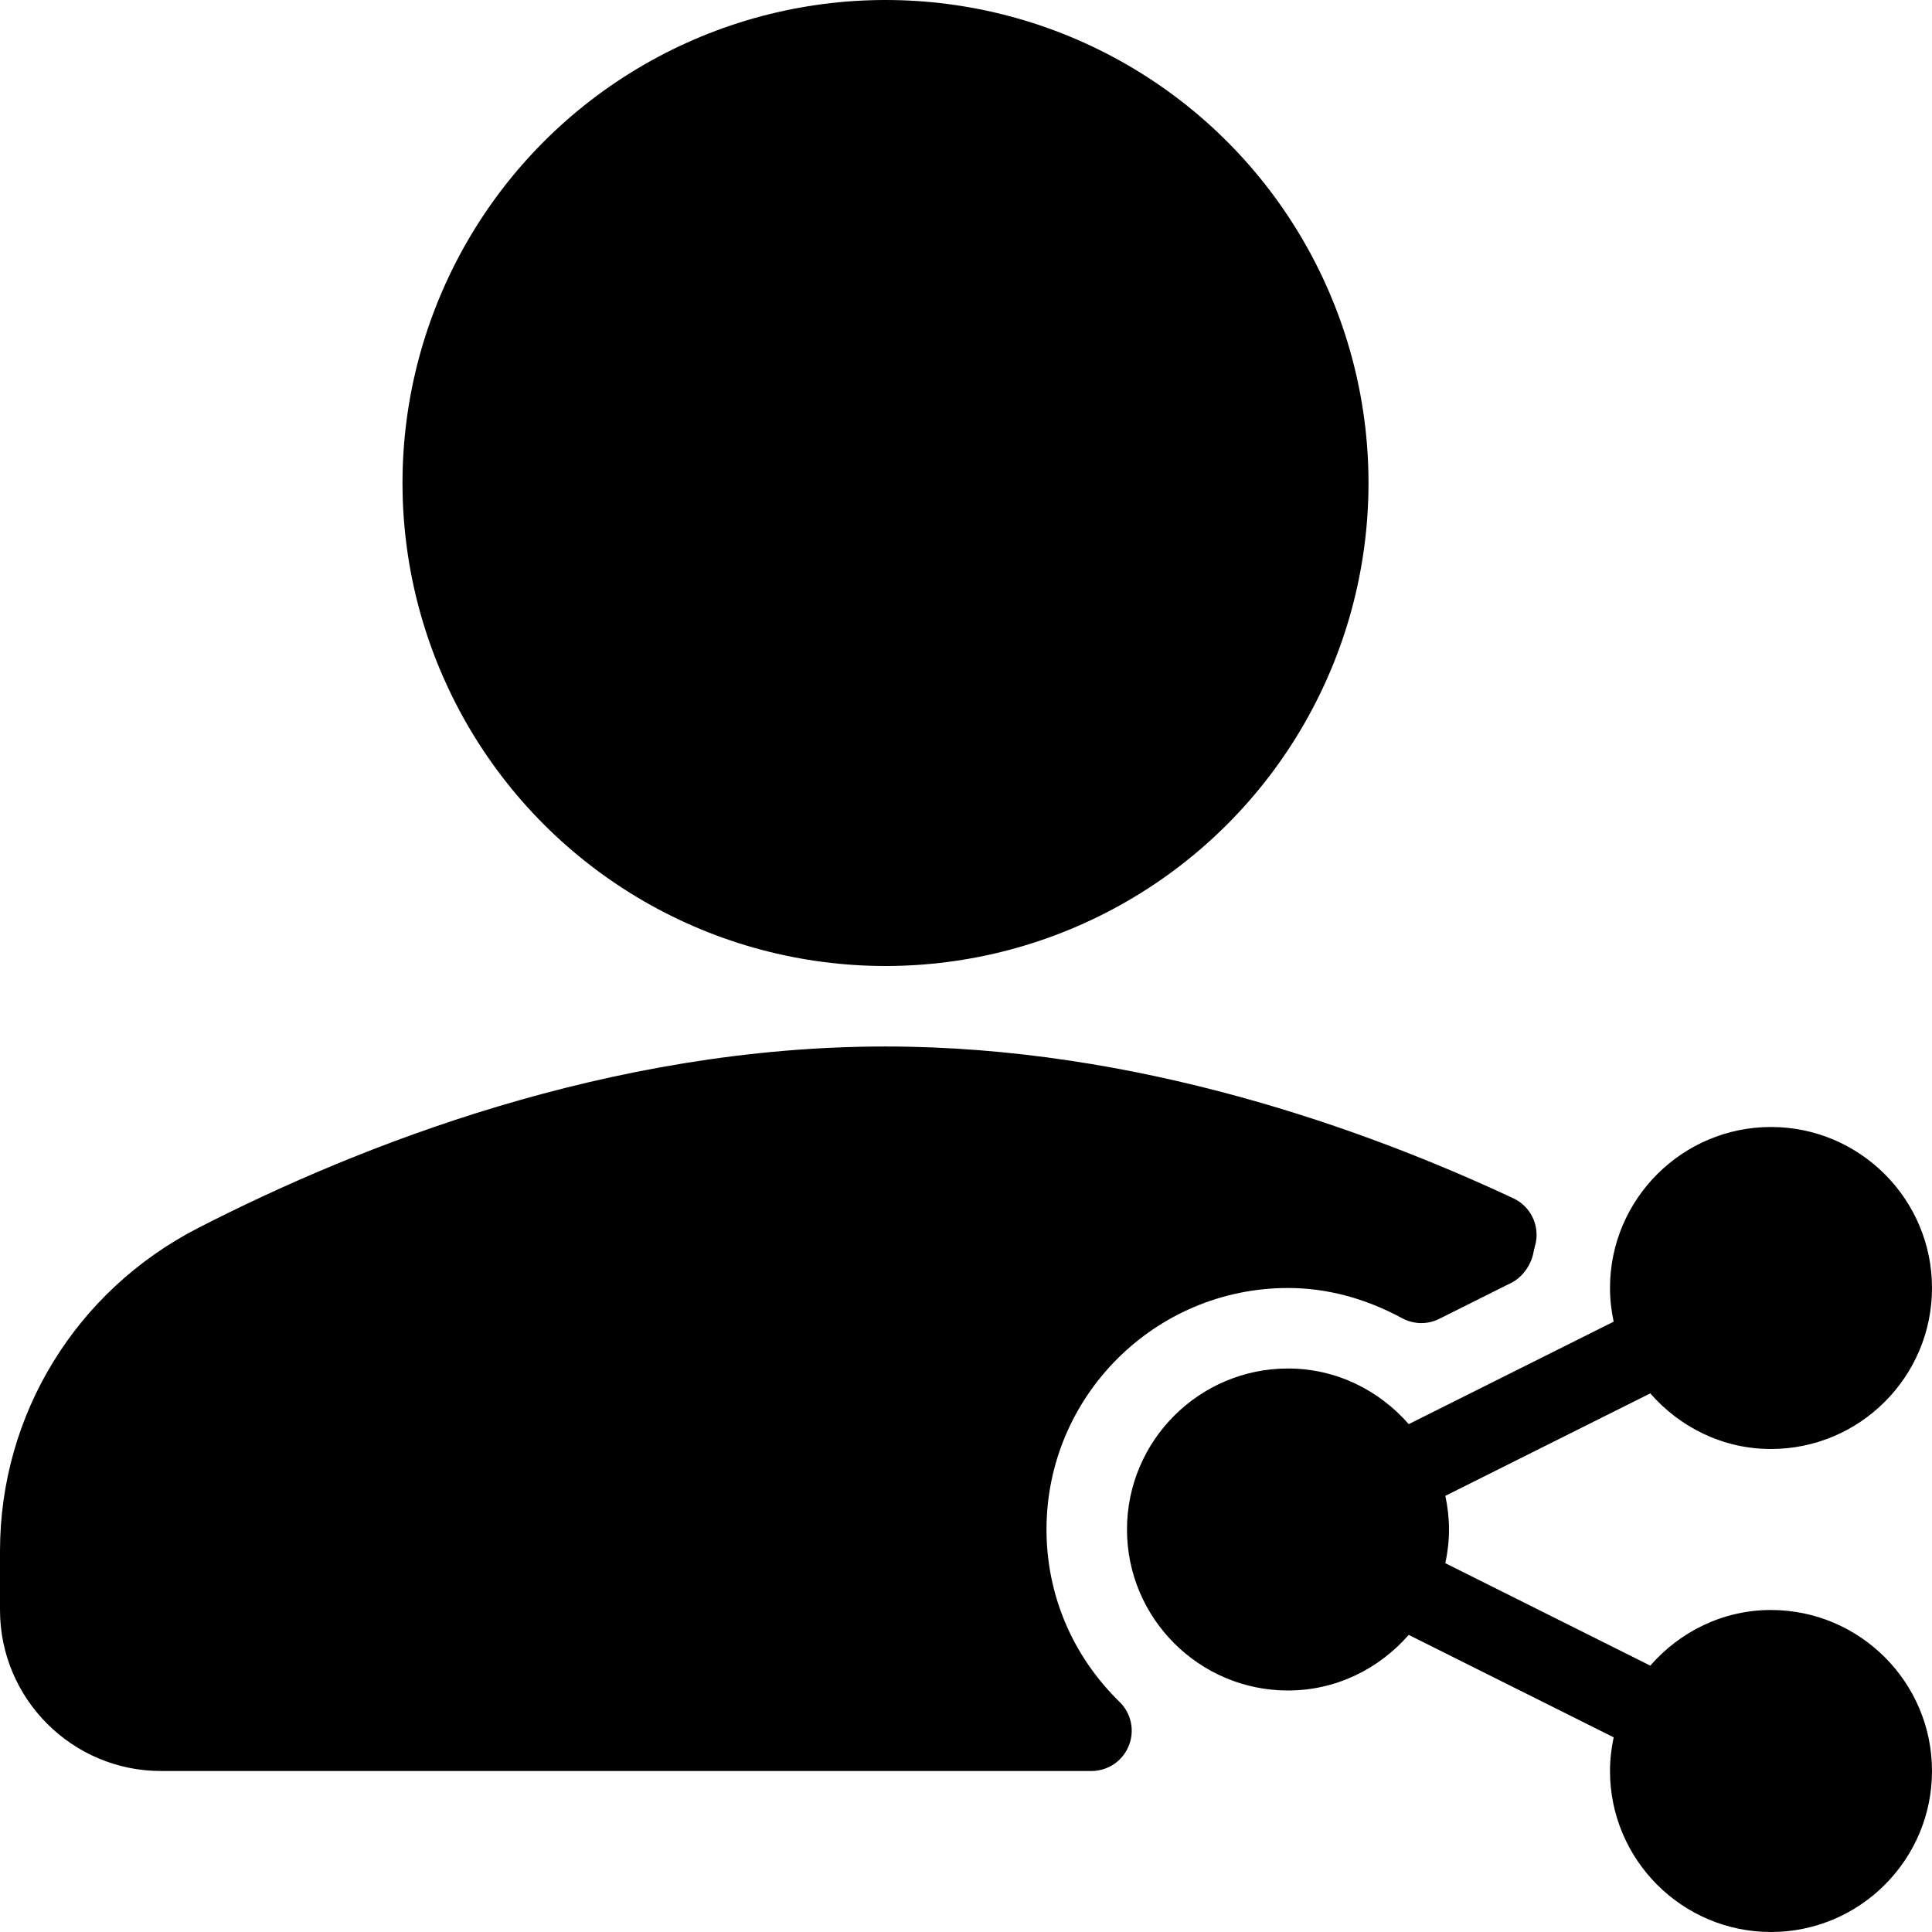 <?xml version="1.0" encoding="iso-8859-1"?>
<!-- Generator: Adobe Illustrator 19.0.0, SVG Export Plug-In . SVG Version: 6.00 Build 0)  -->
<svg version="1.1" id="Capa_1" xmlns="http://www.w3.org/2000/svg" xmlns:xlink="http://www.w3.org/1999/xlink" x="0px" y="0px"
	 viewBox="0 0 512 512" style="enable-background:new 0 0 512 512;" xml:space="preserve">
<g>
	<g>
		<g>
			<path d="M469.333,426.667c-12.799,0-24.169,5.784-31.997,14.742l-54.31-27.147c0.617-2.884,0.974-5.862,0.974-8.928
				c0-3.063-0.355-6.039-0.971-8.921l54.309-27.154c7.828,8.957,19.197,14.741,31.996,14.741C492.854,384,512,364.865,512,341.333
				c0-23.531-19.146-42.667-42.667-42.667c-23.521,0-42.667,19.135-42.667,42.667c0,3.063,0.355,6.039,0.971,8.921l-54.309,27.154
				c-7.828-8.957-19.197-14.741-31.996-14.741c-23.521,0-42.667,19.135-42.667,42.667S317.813,448,341.333,448
				c12.797,0,24.163-5.78,31.991-14.734l54.314,27.148c-0.616,2.882-0.971,5.857-0.971,8.919c0,23.531,19.146,42.667,42.667,42.667
				C492.854,512,512,492.865,512,469.333S492.854,426.667,469.333,426.667z"/>
			<circle cx="234.667" cy="128" r="128"/>
			<path d="M277.333,405.333c0-35.292,28.708-64,64-64c10.271,0,20.438,2.698,30.25,8.01c3.083,1.656,6.75,1.729,9.854,0.156
				l19.104-9.552c3.104-1.552,5.396-5,5.917-8.427c0.083-0.281,0.5-1.979,0.563-2.26c0.917-4.802-1.521-9.615-5.958-11.688
				c-39.167-18.354-99.771-40.24-166.396-40.24c-73.104,0-139.417,26.156-182.167,48.104C20.125,342.063,0,374.875,0,411.052v15.615
				c0,23.531,19.146,42.667,42.667,42.667H289.25c4.333,0,8.25-2.625,9.875-6.646c1.646-4.021,0.688-8.625-2.417-11.656
				C284.208,438.844,277.333,422.615,277.333,405.333z"/>
		</g>
	</g>
</g>
<g>
</g>
<g>
</g>
<g>
</g>
<g>
</g>
<g>
</g>
<g>
</g>
<g>
</g>
<g>
</g>
<g>
</g>
<g>
</g>
<g>
</g>
<g>
</g>
<g>
</g>
<g>
</g>
<g>
</g>
</svg>
